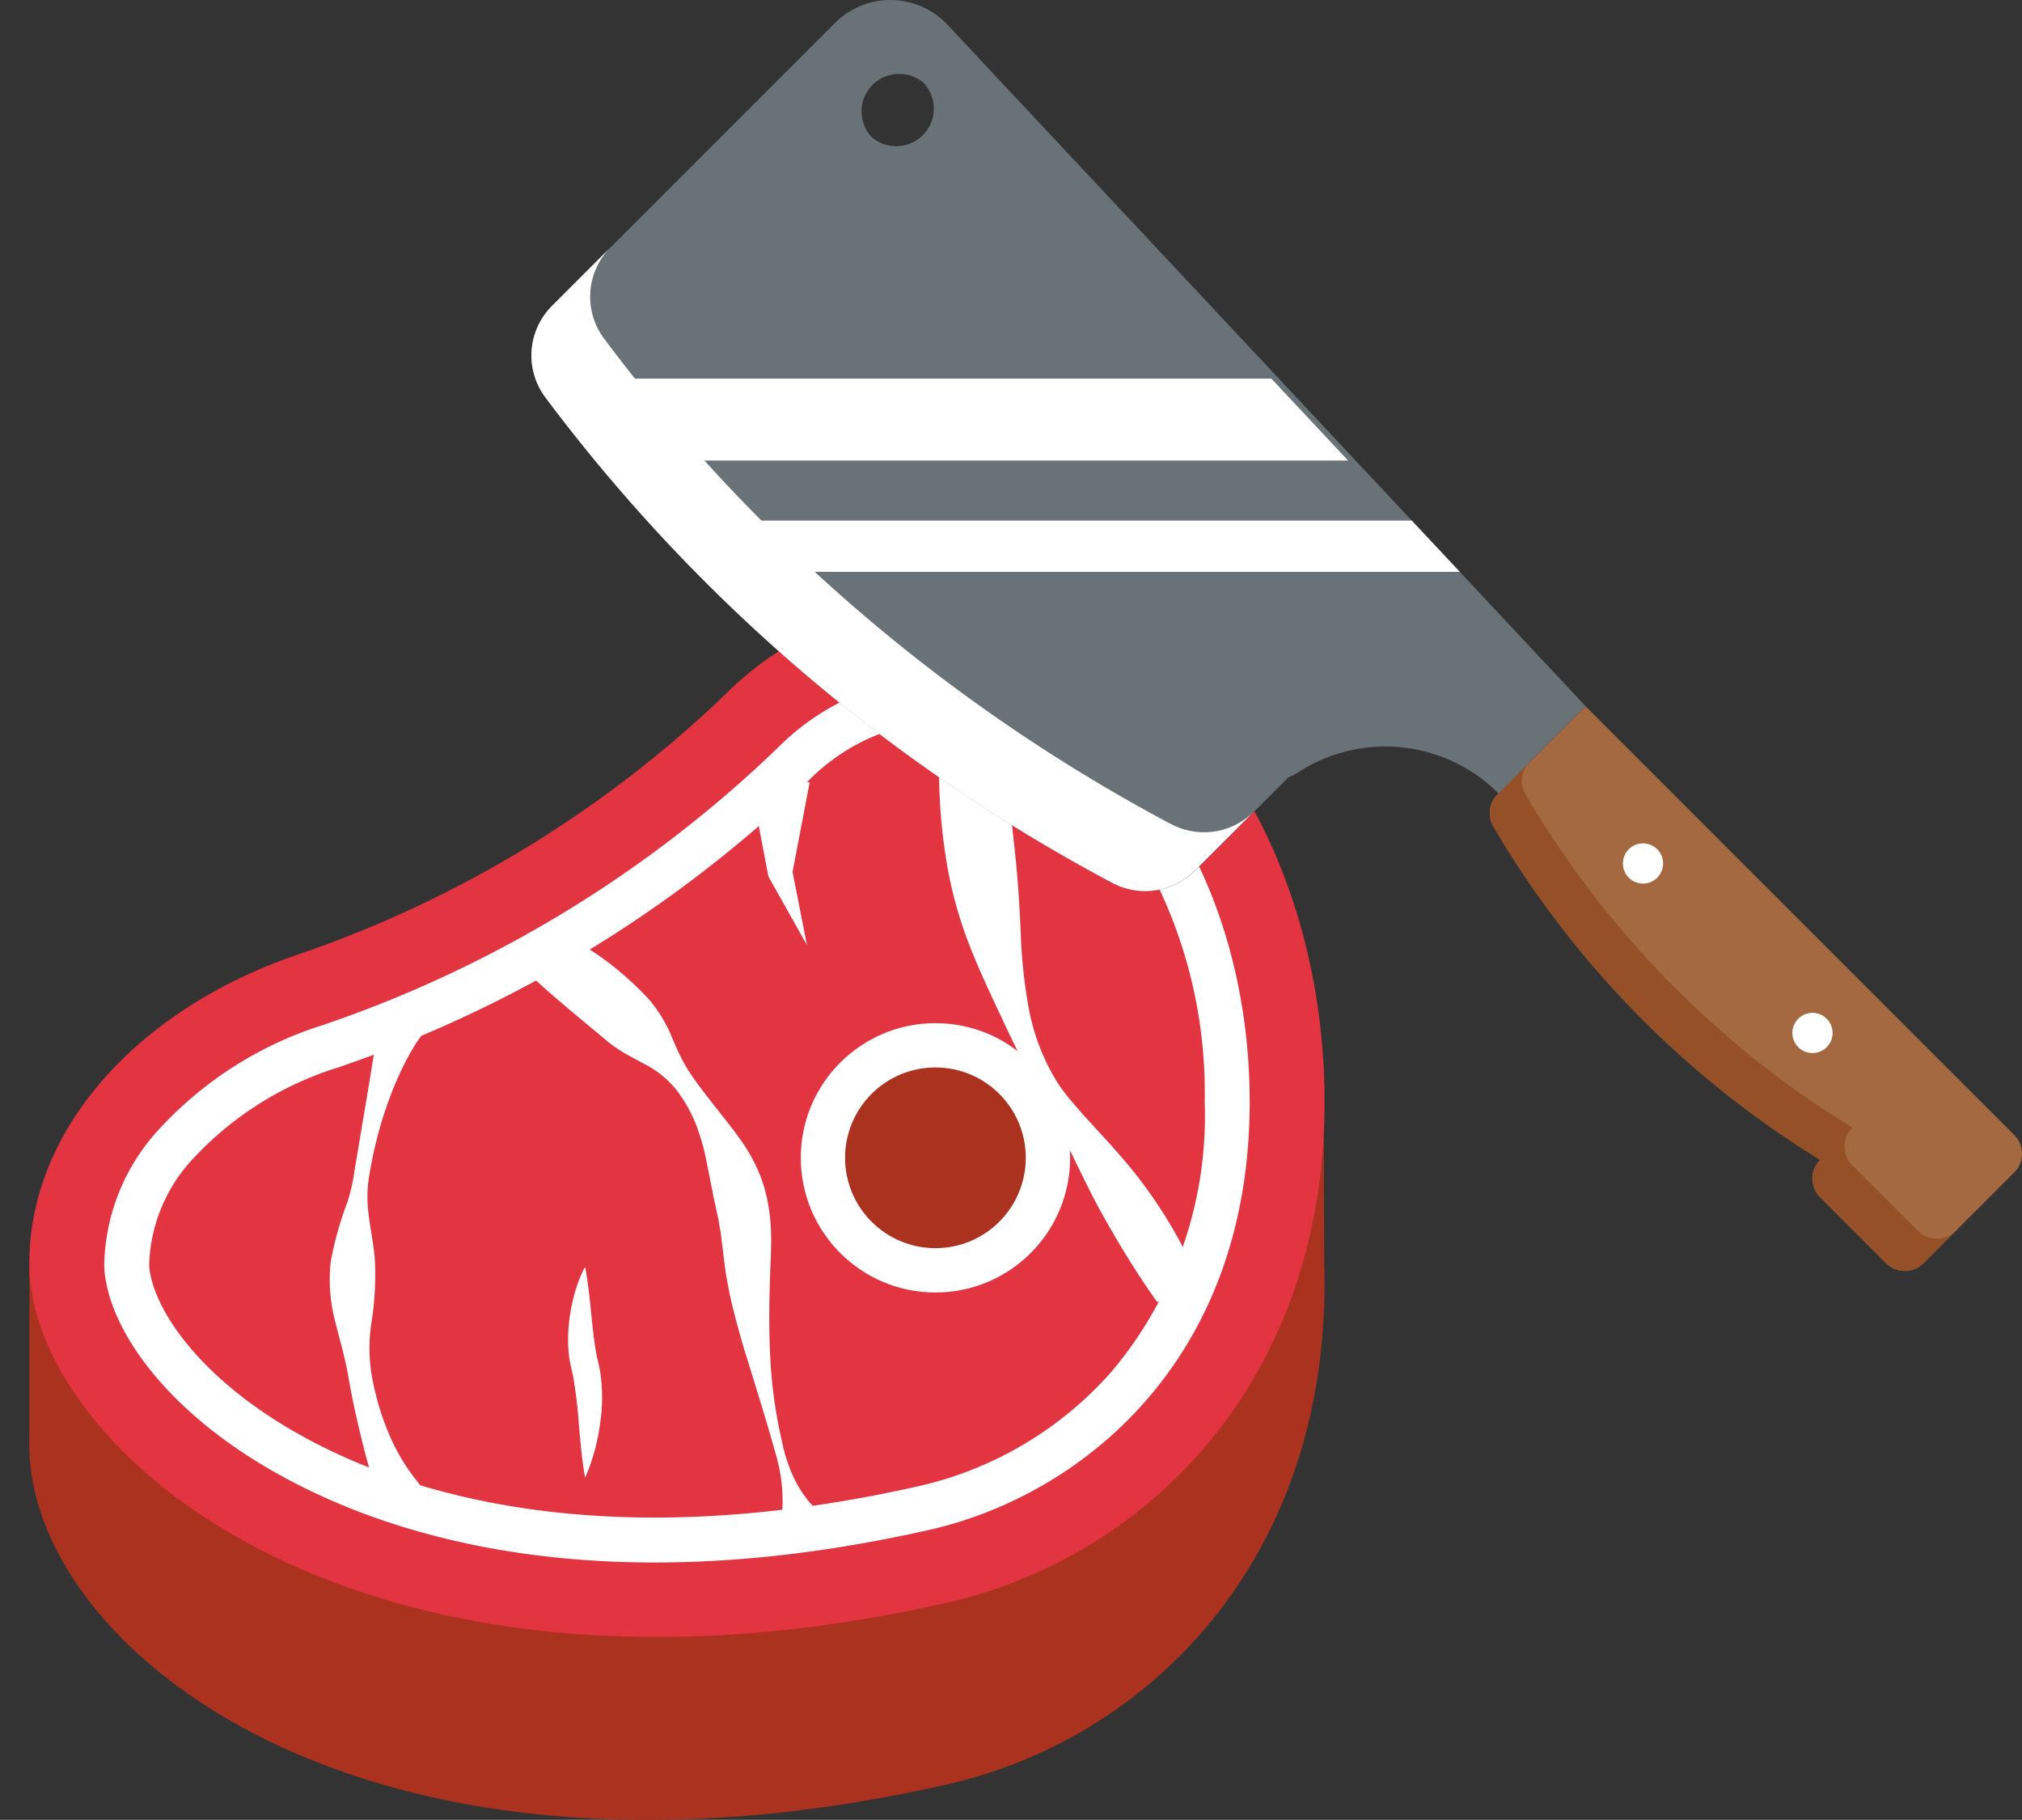 <svg xmlns="http://www.w3.org/2000/svg" width="91.536" height="82.375" viewBox="0 0 91.536 82.375">
    <rect x="0" y="0" width="91.536" height="82.375" fill="#333333" stroke="none"/>
    <defs>
        <style>
            .cls-2{fill:#aa321e}.cls-4{fill:#fff}
        </style>
    </defs>
    <g id="meat" transform="translate(0 -33.033)">
        <g id="Group_686" data-name="Group 686" transform="translate(1.328 33.033)">
            <g id="Group_679" data-name="Group 679" transform="translate(0 27.189)">
                <g id="Group_676" data-name="Group 676">
                    <path id="Path_1150" d="M65.809 295.455l.024 8.793-58.618 8.317v-8z" class="cls-2" data-name="Path 1150" transform="translate(-7.215 -274.326)"/>
                    <path id="Path_1151" d="M7.215 255.378c0-6.178 5.025-11.6 12.237-14.024a52.273 52.273 0 0 0 19.28-11.754 14.457 14.457 0 0 1 9.974-4.234c9.468 0 17.143 10.156 17.143 22.685s-7.911 20.6-17.143 22.685c-26.584 6-41.491-6.235-41.491-15.355z" class="cls-2" data-name="Path 1151" transform="translate(-7.215 -217.14)"/>
                    <path id="Path_1152" fill="#e33442" d="M7.215 210.716c0-6.178 5.025-11.6 12.237-14.024a52.273 52.273 0 0 0 19.28-11.758 14.457 14.457 0 0 1 9.974-4.234c9.468 0 17.143 10.156 17.143 22.685s-7.911 20.6-17.143 22.685c-26.584 6-41.491-6.875-41.491-15.355z" data-name="Path 1152" transform="translate(-7.215 -180.701)"/>
                    <path id="Path_1153" d="M27.669 225.744a7.327 7.327 0 0 1 2.046-4.819 14.994 14.994 0 0 1 6.491-4.061A57.369 57.369 0 0 0 57.494 203.9a9.1 9.1 0 0 1 6.24-2.745c2.991 0 5.854 1.706 8.062 4.8a21.573 21.573 0 0 1 3.655 12.456 17.922 17.922 0 0 1-4.234 12.236 16.481 16.481 0 0 1-8.677 5.156c-18.034 4.07-27.592-1.577-30.865-4.193-3.162-2.528-4.006-4.878-4.006-5.868m-2.035 0c0 1.762 1.253 4.647 4.77 7.458s13.689 8.853 32.584 4.589c6.688-1.51 14.5-7.49 14.5-19.377 0-10.639-6.169-19.294-13.752-19.294a11.087 11.087 0 0 0-7.641 3.3A55.348 55.348 0 0 1 35.56 214.93a17.016 17.016 0 0 0-7.366 4.64 9.318 9.318 0 0 0-2.56 6.174z" class="cls-4" data-name="Path 1153" transform="translate(-22.243 -195.729)"/>
                    <circle id="Ellipse_121" cx="6.096" cy="6.096" r="6.096" class="cls-4" data-name="Ellipse 121" transform="translate(34.924 19.124)"/>
                    <circle id="Ellipse_122" cx="4.09" cy="4.09" r="4.09" class="cls-2" data-name="Ellipse 122" transform="translate(36.929 21.129)"/>
                    <g id="Group_673" data-name="Group 673" transform="translate(22.196 14.716)">
                        <path id="Path_1154" d="M128.783 260.626a8.17 8.17 0 0 1 .951.391c.3.145.591.3.873.474a13.7 13.7 0 0 1 1.612 1.144 14.515 14.515 0 0 1 1.439 1.365 6.36 6.36 0 0 1 1.03 1.745c.136.316.273.624.424.919a6.7 6.7 0 0 0 .508.831c.368.529.771 1.032 1.176 1.551.209.255.409.52.618.785.106.131.2.273.3.41s.2.275.288.422a7.267 7.267 0 0 1 .493.9 6.028 6.028 0 0 1 .361.968 7.887 7.887 0 0 1 .211 1.017 9.877 9.877 0 0 1 .083 1.039c0 .174.006.347 0 .521l-.01.464c-.009.3-.034.6-.036.91-.045 1.22-.055 2.468.009 3.718a21.5 21.5 0 0 0 .518 3.716 7.228 7.228 0 0 0 .589 1.783 5.4 5.4 0 0 0 .51.821 3.275 3.275 0 0 0 .722.724l-1.918.679a5.4 5.4 0 0 0 .133-1.067 7.3 7.3 0 0 0-.04-.982 8.1 8.1 0 0 0-.162-.938c-.073-.307-.168-.608-.251-.912-.343-1.214-.725-2.421-1.1-3.644-.2-.61-.37-1.229-.541-1.853-.078-.313-.161-.627-.235-.943s-.13-.637-.19-.958c-.034-.16-.057-.321-.077-.484l-.064-.487-.028-.244c-.009-.08-.018-.168-.028-.233-.021-.14-.038-.28-.053-.42a3.651 3.651 0 0 0-.064-.417l-.067-.416-.093-.412c-.028-.138-.053-.276-.087-.414s-.063-.276-.084-.418-.064-.278-.087-.421c-.05-.285-.114-.57-.169-.863a10.373 10.373 0 0 0-.487-1.749 6.429 6.429 0 0 0-.9-1.595 4.4 4.4 0 0 0-1.449-1.171c-.281-.154-.565-.3-.835-.454-.135-.078-.265-.158-.39-.244a4.068 4.068 0 0 1-.367-.263l-1.375-1.145c-.458-.383-.915-.769-1.367-1.164q-.339-.3-.674-.6c-.217-.2-.452-.418-.64-.619z" class="cls-4" data-name="Path 1154" transform="translate(-127.766 -260.626)"/>
                    </g>
                    <g id="Group_674" data-name="Group 674" transform="translate(13.602 18.971)">
                        <path id="Path_1155" d="M85.214 284.494a5.449 5.449 0 0 0-.363.543c-.115.192-.222.388-.326.587-.207.4-.389.808-.56 1.223a18.172 18.172 0 0 0-.812 2.564c-.105.436-.191.877-.266 1.319a5.869 5.869 0 0 0-.082 1.345c.055.91.3 1.814.334 2.688a13.752 13.752 0 0 1-.153 2.626 7.48 7.48 0 0 0 .043 2.651 12.155 12.155 0 0 0 .773 2.519 9.058 9.058 0 0 0 1.367 2.221l-1.8.956c-.263-.949-.55-1.852-.775-2.767s-.438-1.819-.6-2.735c-.047-.228-.078-.457-.125-.685s-.1-.454-.153-.682-.114-.455-.178-.683l-.176-.688a7.537 7.537 0 0 1-.23-2.8 15.259 15.259 0 0 1 .766-2.728 8.957 8.957 0 0 0 .306-1.344c.031-.226.075-.451.112-.677s.073-.451.112-.677l.457-2.719.222-1.379.106-.7.105-.732z" class="cls-4" data-name="Path 1155" transform="translate(-81.092 -283.735)"/>
                    </g>
                    <g id="Group_675" data-name="Group 675" transform="translate(41.19 4.349)">
                        <path id="Path_1156" d="M233.279 204.319a34.378 34.378 0 0 1 .654 3.533c.167 1.179.3 2.357.426 3.533s.2 2.357.256 3.552a23.284 23.284 0 0 0 .38 3.569 9.758 9.758 0 0 0 1.29 3.289 7.783 7.783 0 0 0 .517.7q.3.352.6.7l1.252 1.367.615.7q.3.354.589.717.57.731 1.077 1.508t.945 1.6c.142.278.284.557.409.847.063.146.128.289.184.441s.11.294.17.475l-1.839.871c-.074-.092-.164-.221-.245-.337s-.167-.241-.249-.363-.165-.245-.246-.369-.166-.246-.243-.373c-.319-.5-.634-1.008-.936-1.525s-.6-1.038-.881-1.572-.547-1.081-.815-1.628-.532-1.1-.814-1.641q-.215-.4-.443-.8l-.236-.416-.121-.205-.11-.21c-.605-1.108-1.146-2.227-1.68-3.364s-1.082-2.286-1.536-3.471a18.723 18.723 0 0 1-.987-3.639 25.2 25.2 0 0 1-.339-3.725c-.007-.623.008-1.248.055-1.872a13.643 13.643 0 0 1 .262-1.885z" class="cls-4" data-name="Path 1156" transform="translate(-230.926 -204.319)"/>
                    </g>
                </g>
                <g id="Group_677" data-name="Group 677" transform="translate(24.386 30.178)">
                    <path id="Path_1157" d="M140.443 344.606c.151.826.219 1.617.3 2.388.04.385.082.763.136 1.128.023.184.062.358.091.534l.061.25.071.328a7.87 7.87 0 0 1 0 2.524 9.1 9.1 0 0 1-.667 2.37c-.143-.821-.21-1.617-.282-2.4a20.662 20.662 0 0 0-.269-2.245l-.061-.256-.073-.333a5.632 5.632 0 0 1-.074-.651 6.942 6.942 0 0 1 .046-1.262 7.961 7.961 0 0 1 .246-1.216 5.92 5.92 0 0 1 .453-1.162z" class="cls-4" data-name="Path 1157" transform="translate(-139.662 -344.602)"/>
                </g>
                <g id="Group_678" data-name="Group 678" transform="translate(32.646 8.223)">
                    <path id="Path_1158" d="M187.2 225.364l-.777 4.066-.035-.2.688 3.5-1.748-3.112-.035-.2-.777-4.066z" class="cls-4" data-name="Path 1158" transform="translate(-184.52 -225.364)"/>
                </g>
            </g>
            <g id="Group_685" data-name="Group 685" transform="translate(22.729)">
                <g id="Group_683" data-name="Group 683">
                    <g id="Group_681" data-name="Group 681" transform="translate(43.386 31.97)">
                        <path id="Path_1159" fill="#a56941" d="M385.94 231.872a1.2 1.2 0 0 1-1.7 0l-2.979-2.979a1.2 1.2 0 0 1 0-1.7 43.514 43.514 0 0 1-14.79-15.079 1.2 1.2 0 0 1 .183-1.462l3.986-3.986 15.574 15.574 1.23 1.23 2.6 2.6a1.2 1.2 0 0 1 0 1.7z" data-name="Path 1159" transform="translate(-366.304 -206.667)"/>
                        <path id="Path_1160" fill="#965028" d="M367.924 221.881a43.513 43.513 0 0 0 14.79 15.079 1.2 1.2 0 0 0 0 1.7l2.979 2.979a1.2 1.2 0 0 0 1.7 0l-1.454 1.454a1.2 1.2 0 0 1-1.7 0l-2.979-2.979a1.2 1.2 0 0 1 0-1.7 43.514 43.514 0 0 1-14.79-15.079 1.2 1.2 0 0 1 .183-1.462l1.454-1.454a1.2 1.2 0 0 0-.183 1.462z" data-name="Path 1160" transform="translate(-366.302 -217.887)"/>
                        <g id="Group_680" data-name="Group 680" transform="translate(6.026 6.205)">
                            <circle id="Ellipse_123" cx=".91" cy=".91" r=".91" class="cls-4" data-name="Ellipse 123"/>
                            <circle id="Ellipse_124" cx=".91" cy=".91" r=".91" class="cls-4" data-name="Ellipse 124" transform="translate(7.672 7.672)"/>
                        </g>
                    </g>
                    <path id="Path_1161" fill="#697377" d="M149.5 34.155a3.545 3.545 0 0 0-5.094-.083L131.6 46.878a3.17 3.17 0 0 0-.325 4.111 77.34 77.34 0 0 0 25.644 21.983 3.183 3.183 0 0 0 3.788-.531l4.228-4.228a1.687 1.687 0 0 0 .4-.195 7.248 7.248 0 0 1 9.109.928L178.386 65zm-3.462 5.052a1.7 1.7 0 0 1 2.4-2.4 1.7 1.7 0 0 1-2.403 2.4z" data-name="Path 1161" transform="translate(-130.663 -33.033)"/>
                    <g id="Group_682" data-name="Group 682" transform="translate(0 11.185)">
                        <path id="Path_1162" d="M159.574 119.876a77.34 77.34 0 0 1-25.644-21.983 3.17 3.17 0 0 1 .325-4.111l-2.66 2.66a3.17 3.17 0 0 0-.325 4.111 77.34 77.34 0 0 0 25.644 21.983A3.183 3.183 0 0 0 160.7 122l2.66-2.66a3.183 3.183 0 0 1-3.788.531z" class="cls-4" data-name="Path 1162" transform="translate(-130.663 -93.782)"/>
                    </g>
                </g>
                <g id="Group_684" data-name="Group 684" transform="translate(4.688 17.139)">
                    <path id="Path_1163" d="M184.937 126.12h-28.811v3.706h32.282z" class="cls-4" data-name="Path 1163" transform="translate(-156.126 -126.12)"/>
                    <path id="Path_1164" d="M211.4 161.024h-30.629v2.317h32.8z" class="cls-4" data-name="Path 1164" transform="translate(-176.233 -154.597)"/>
                </g>
            </g>
        </g>
    </g>
</svg>
